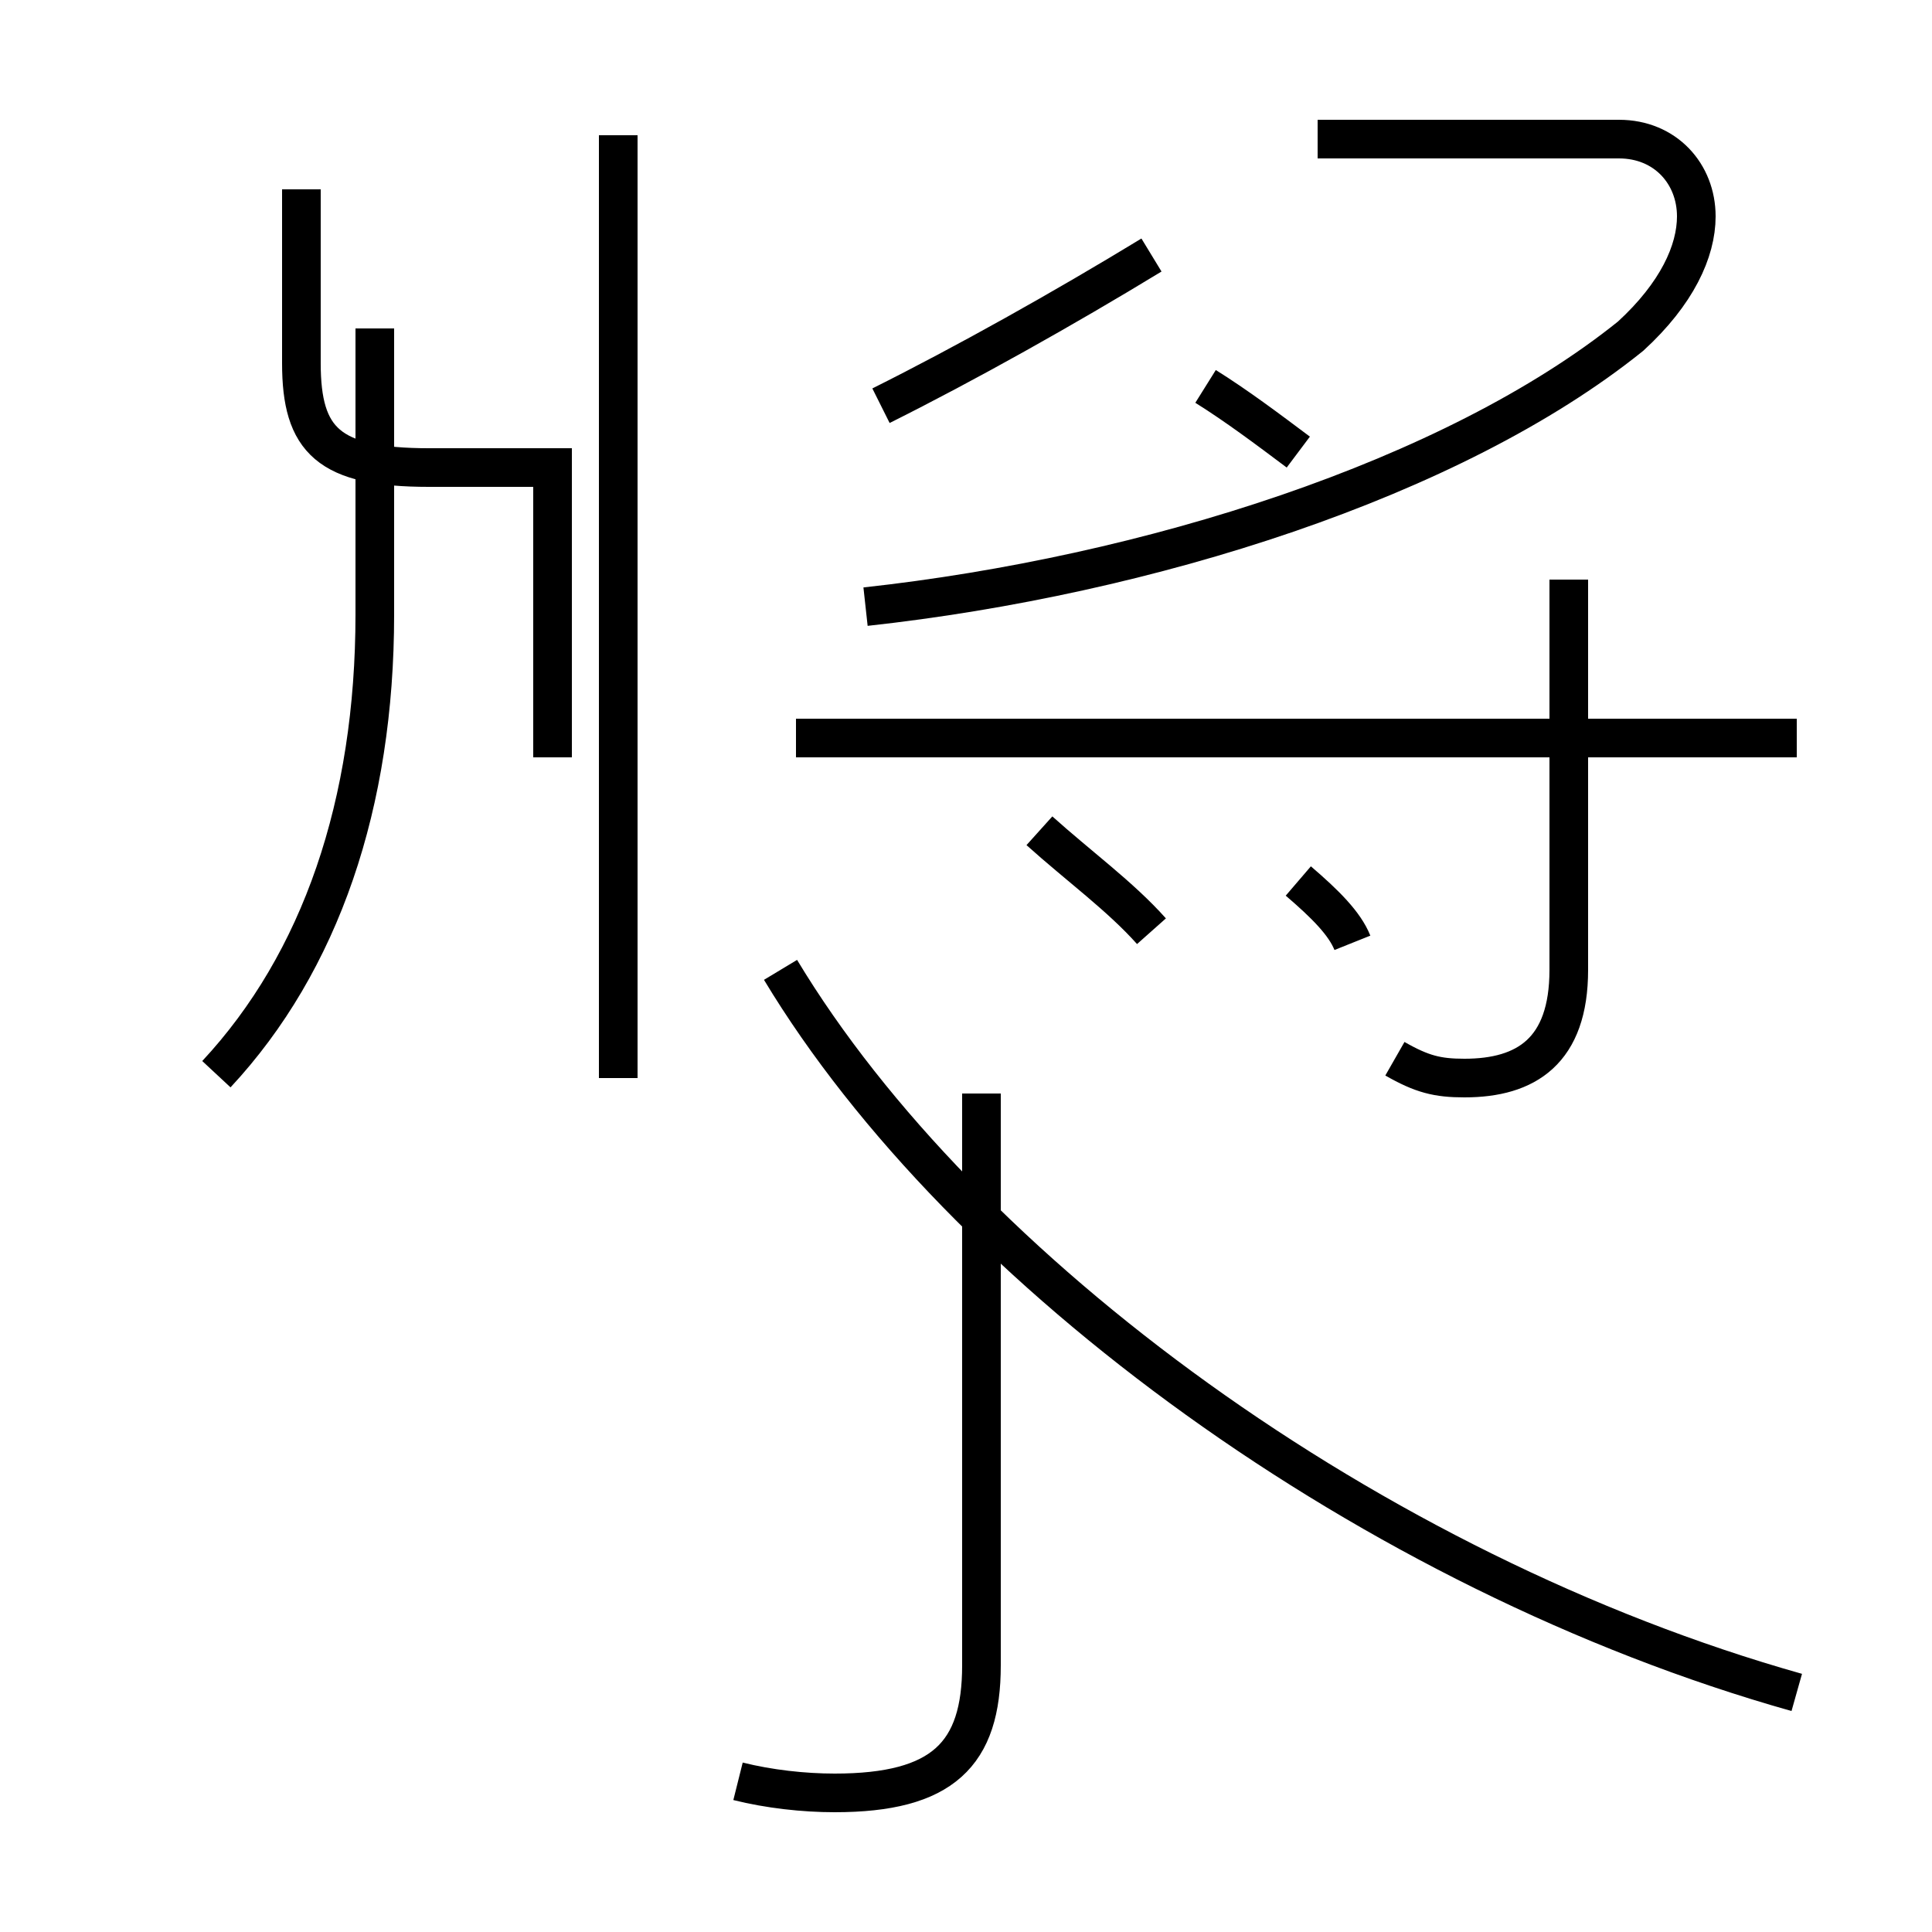 <?xml version='1.0' encoding='utf8'?>
<svg viewBox="0.0 -44.0 50.0 50.0" version="1.1" xmlns="http://www.w3.org/2000/svg">
<rect x="0.0" y="-44.0" width="50.0" height="50.0" fill="#808080" stroke="none"/>
<rect x="-1000" y="-1000" width="2000" height="2000" stroke="white" fill="white"/>
<g style="fill:none; stroke:#000000;  stroke-width:1">
<path d="M 16.0 16.1 L 16.0 40.5 M 7.8 39.1 L 7.8 34.6 C 7.8 32.6 8.5 31.9 11.1 31.9 L 14.3 31.9 L 14.3 24.4 M 5.6 16.2 C 8.3 19.1 9.7 23.2 9.7 28.1 L 9.7 35.5 M 22.4 28.3 C 29.7 29.1 37.6 31.6 42.2 35.3 C 43.4 36.4 43.9 37.5 43.9 38.4 C 43.9 39.5 43.1 40.4 41.9 40.4 L 34.1 40.4 M 46.5 24.9 L 20.6 24.9 M 22.8 33.5 C 25.0 34.6 27.5 36.0 29.8 37.4 M 29.8 19.9 C 29.0 20.8 27.9 21.6 26.9 22.5 M 36.1 16.6 C 36.8 16.2 37.2 16.1 37.9 16.1 C 39.5 16.1 40.6 16.8 40.6 18.9 L 40.6 29.0 M 33.6 32.3 C 32.8 32.9 32.0 33.5 31.2 34.0 M 35.0 19.6 C 34.8 20.1 34.3 20.6 33.6 21.2 M 46.5 0.2 C 35.5 3.3 24.9 11.1 20.2 18.9 M 19.1 -2.1 C 19.9 -2.3 20.8 -2.4 21.6 -2.4 C 24.4 -2.4 25.4 -1.4 25.4 0.9 L 25.4 15.7 " transform="scale(1, -1)" />
</g>
</svg>